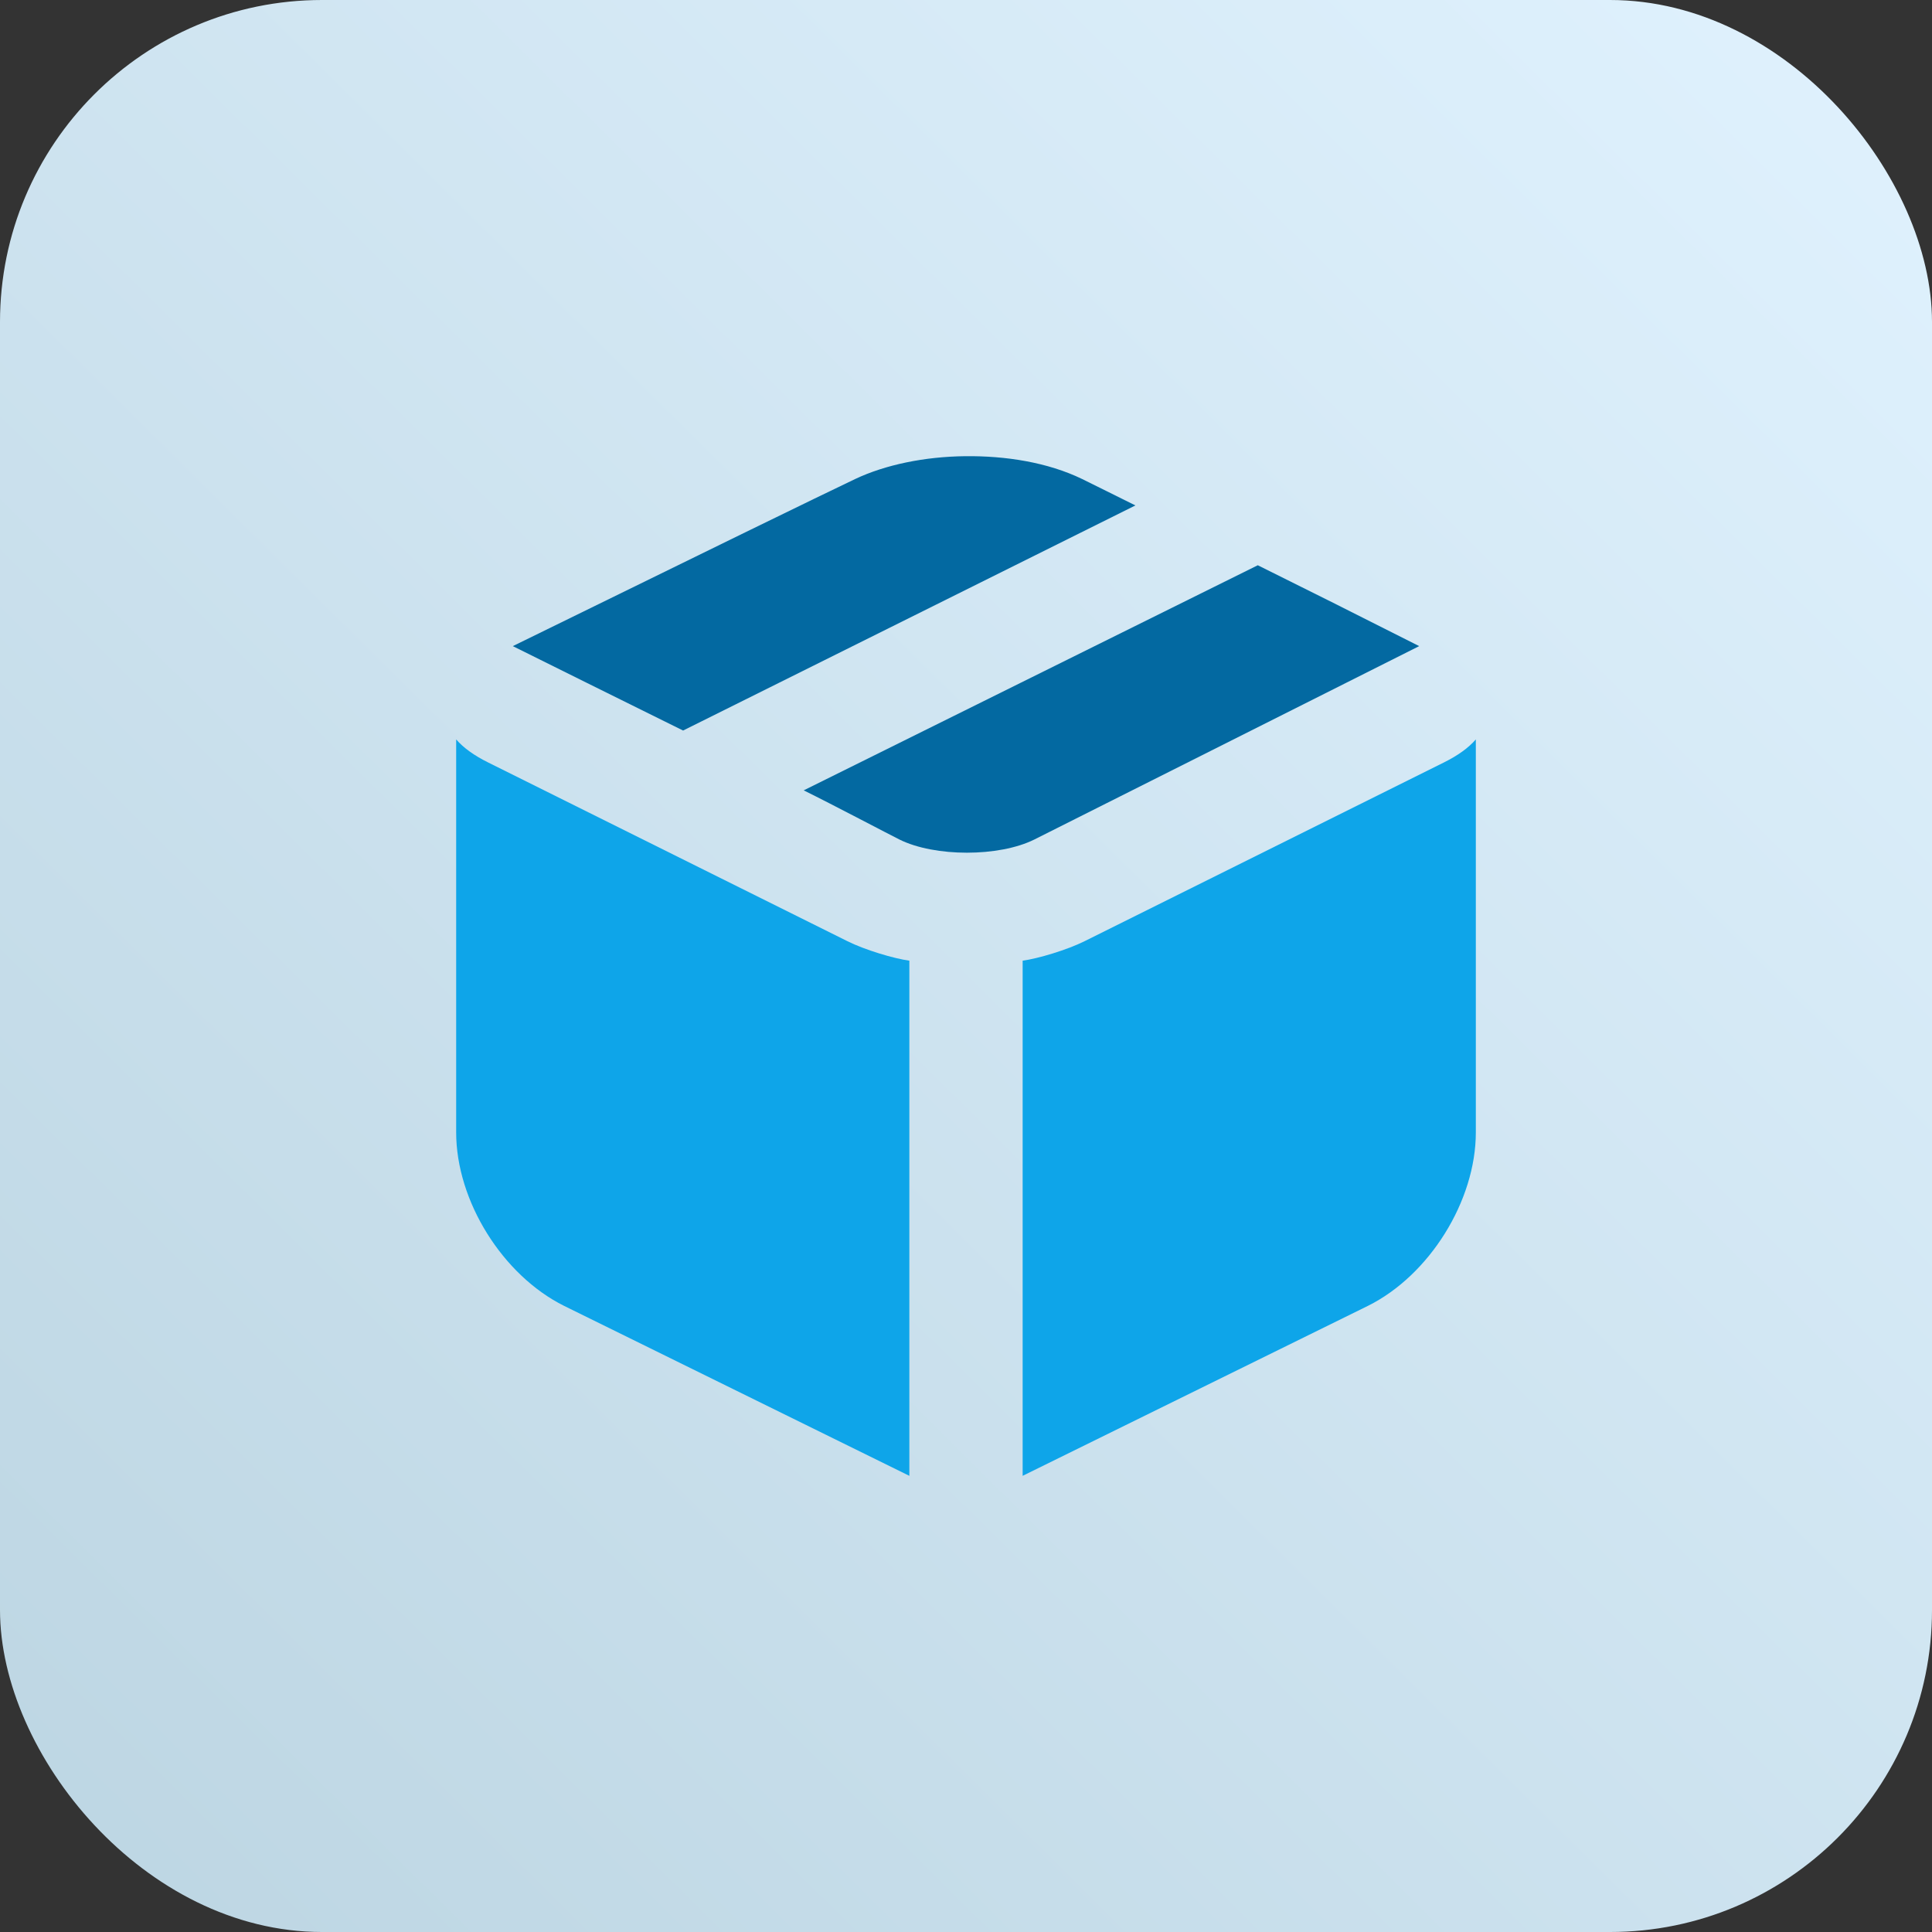 <?xml version="1.0" encoding="UTF-8"?>
<svg width="72px" height="72px" viewBox="0 0 72 72" version="1.1" xmlns="http://www.w3.org/2000/svg" xmlns:xlink="http://www.w3.org/1999/xlink">
    <rect x="0" y="0" width="72" height="72" fill="#333333" stroke="none"/>
    <title>sdks</title>
    <defs>
        <linearGradient x1="-4.65773253e-13%" y1="100%" x2="99.155%" y2="-1.37875822e-12%" id="linearGradient-1">
            <stop stop-color="#BCD5E2" offset="0%"></stop>
            <stop stop-color="#E0F2FE" offset="100%"></stop>
        </linearGradient>
    </defs>
    <g id="sdks" stroke="none" stroke-width="1" fill="none" fill-rule="evenodd">
        <g id="Docs-Icons-/-Light-/docs-resources-sdks-sky-light">
            <rect id="Rectangle-Copy-6" fill="url(#linearGradient-1)" x="0" y="0" width="72" height="72" rx="12"></rect>
            <g id="box-seam-fill" transform="translate(17, 17)" fill-rule="nonzero">
                <path d="M0,10.556 L0,25.202 C0,27.755 1.73,30.527 4.024,31.667 L16.889,38 L16.889,18.802 C16.304,18.721 15.231,18.4 14.58,18.075 L1.188,11.413 C0.666,11.154 0.271,10.868 0,10.556 Z M38,10.556 C37.729,10.868 37.334,11.154 36.813,11.413 L23.42,18.075 C22.769,18.4 21.696,18.721 21.111,18.802 L21.111,38 L33.976,31.667 C36.27,30.527 38,27.755 38,25.202 L38,10.556 Z" id="Vector" fill="#0EA5E9"></path>
                <path d="M18.967,0.001 C17.456,0.018 15.992,0.32 14.869,0.852 C13.571,1.469 9.319,3.544 2.111,7.079 C3.707,7.87 5.792,8.91 8.457,10.225 L25.313,1.836 C24.579,1.475 23.802,1.081 23.329,0.852 C22.043,0.229 20.478,-0.016 18.967,0.001 Z M29.874,4.065 L12.952,12.454 C13.962,12.951 16.239,14.149 16.521,14.287 C17.837,14.941 20.229,14.941 21.545,14.287 L35.889,7.079 C33.619,5.931 31.614,4.926 29.874,4.065 Z" id="Vector" fill="#0369A1"></path>
            </g>
        </g>
    </g>
</svg>